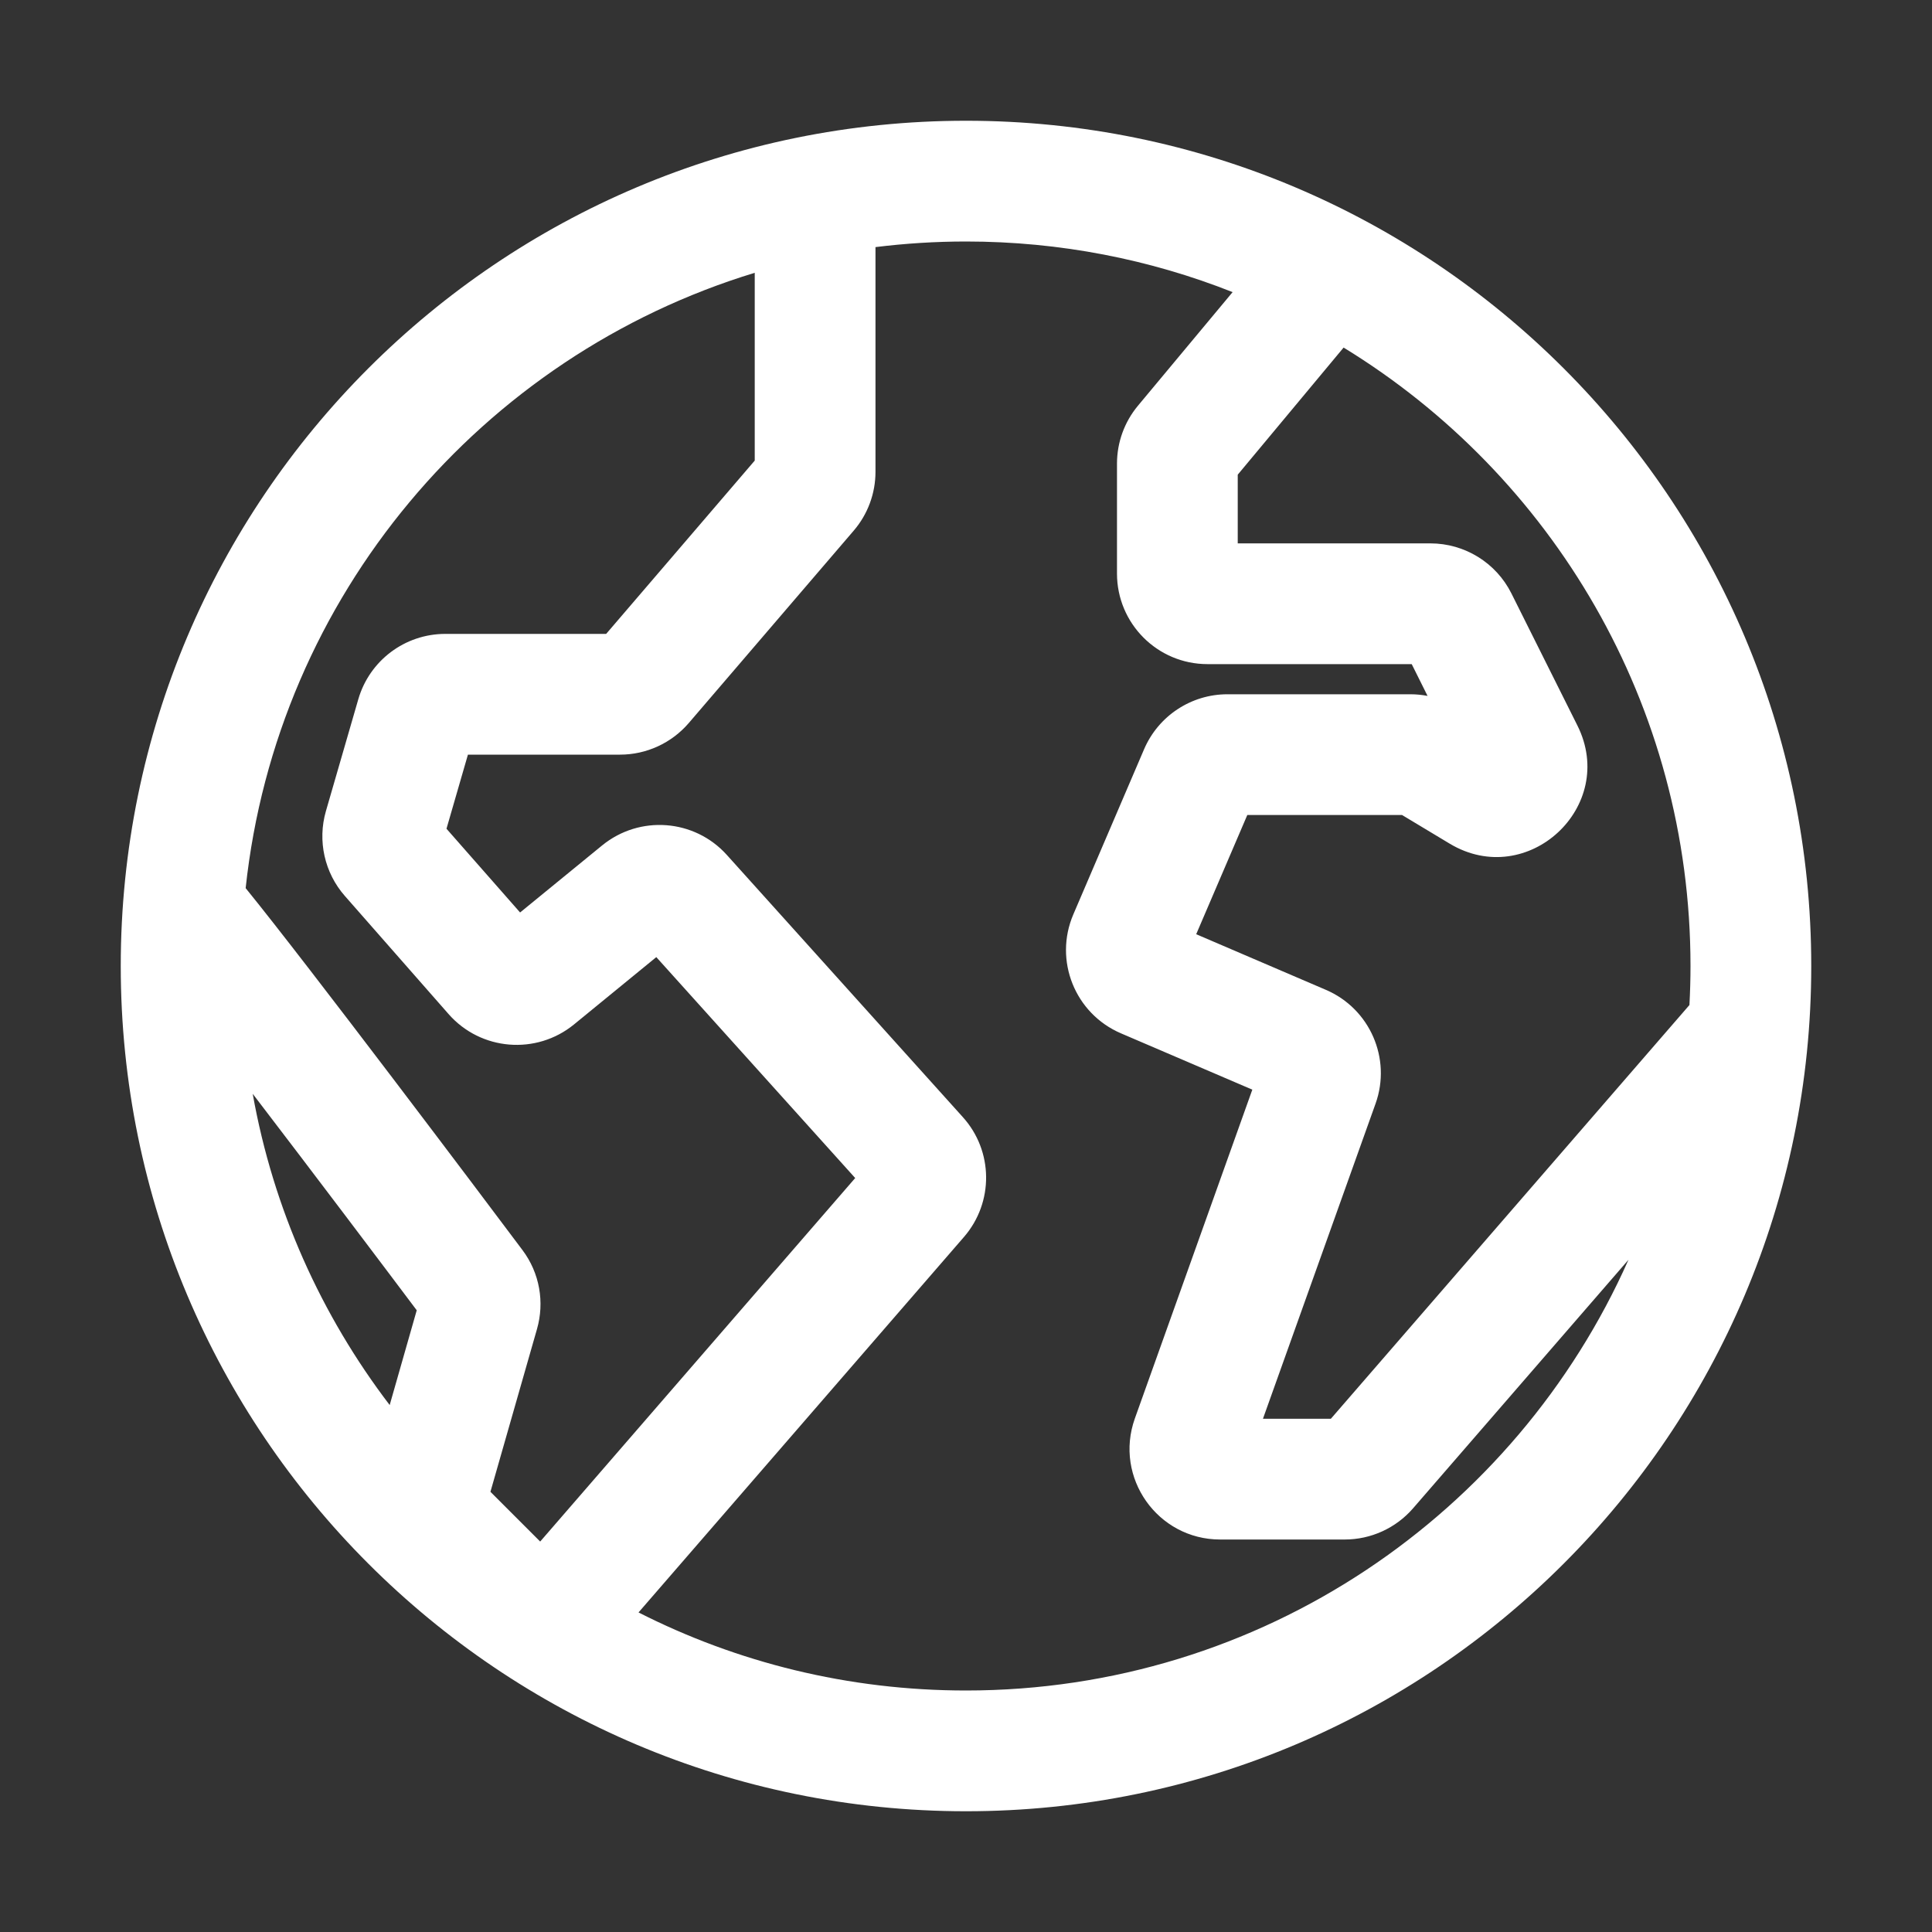 <svg width="20" height="20" viewBox="0 0 20 20" fill="none" xmlns="http://www.w3.org/2000/svg">
<rect x="0" y="0" width="20" height="20" fill="#333333" stroke="none"/>
<path fill-rule="evenodd" clip-rule="evenodd" d="M1.25 10C1.25 5.168 5.168 1.25 10 1.25C14.832 1.25 18.75 5.168 18.75 10C18.75 14.832 14.832 18.75 10 18.75C5.168 18.75 1.25 14.832 1.25 10ZM10 2.5C9.683 2.5 9.37 2.52 9.063 2.558V4.884C9.063 5.108 8.983 5.324 8.837 5.494L7.13 7.485C6.952 7.692 6.692 7.812 6.419 7.812H4.844L4.622 8.579L5.384 9.446L6.233 8.752C6.621 8.435 7.189 8.478 7.524 8.85L9.967 11.564C10.284 11.915 10.289 12.447 9.979 12.805L6.61 16.692C7.628 17.209 8.78 17.5 10 17.5C13.059 17.5 15.691 15.668 16.858 13.041L14.628 15.614C14.45 15.819 14.192 15.937 13.92 15.937H12.631C11.983 15.937 11.53 15.295 11.748 14.684L12.964 11.28L11.604 10.697C11.128 10.493 10.907 9.942 11.111 9.466L11.844 7.755C11.992 7.411 12.331 7.187 12.706 7.187H14.601C14.661 7.187 14.72 7.193 14.778 7.204L14.614 6.875H12.5C11.982 6.875 11.563 6.455 11.563 5.937V4.8C11.563 4.581 11.639 4.369 11.78 4.2L12.76 3.024C11.906 2.686 10.975 2.5 10 2.5ZM13.909 3.598L12.813 4.914V5.625H14.807C15.162 5.625 15.487 5.825 15.646 6.143L16.329 7.51C16.749 8.349 15.813 9.216 15.008 8.734L14.514 8.437H12.912L12.383 9.671L13.726 10.247C14.181 10.442 14.406 10.958 14.24 11.424L13.074 14.687H13.777L17.489 10.404C17.496 10.27 17.5 10.136 17.5 10C17.5 7.29 16.063 4.916 13.909 3.598ZM7.813 2.824C4.985 3.685 2.866 6.171 2.543 9.194C3.183 9.981 4.991 12.383 5.408 12.94C5.588 13.179 5.638 13.482 5.559 13.758L5.077 15.443L5.592 15.958L8.853 12.195L6.794 9.908L5.942 10.605C5.551 10.924 4.977 10.877 4.644 10.498L3.57 9.275C3.359 9.035 3.285 8.703 3.374 8.396L3.709 7.239C3.825 6.838 4.192 6.562 4.61 6.562H6.275L7.813 4.768V2.824ZM4.034 14.545C3.326 13.617 2.829 12.519 2.616 11.323C3.259 12.163 3.979 13.118 4.314 13.564L4.034 14.545Z" fill="white"/>
</svg>
